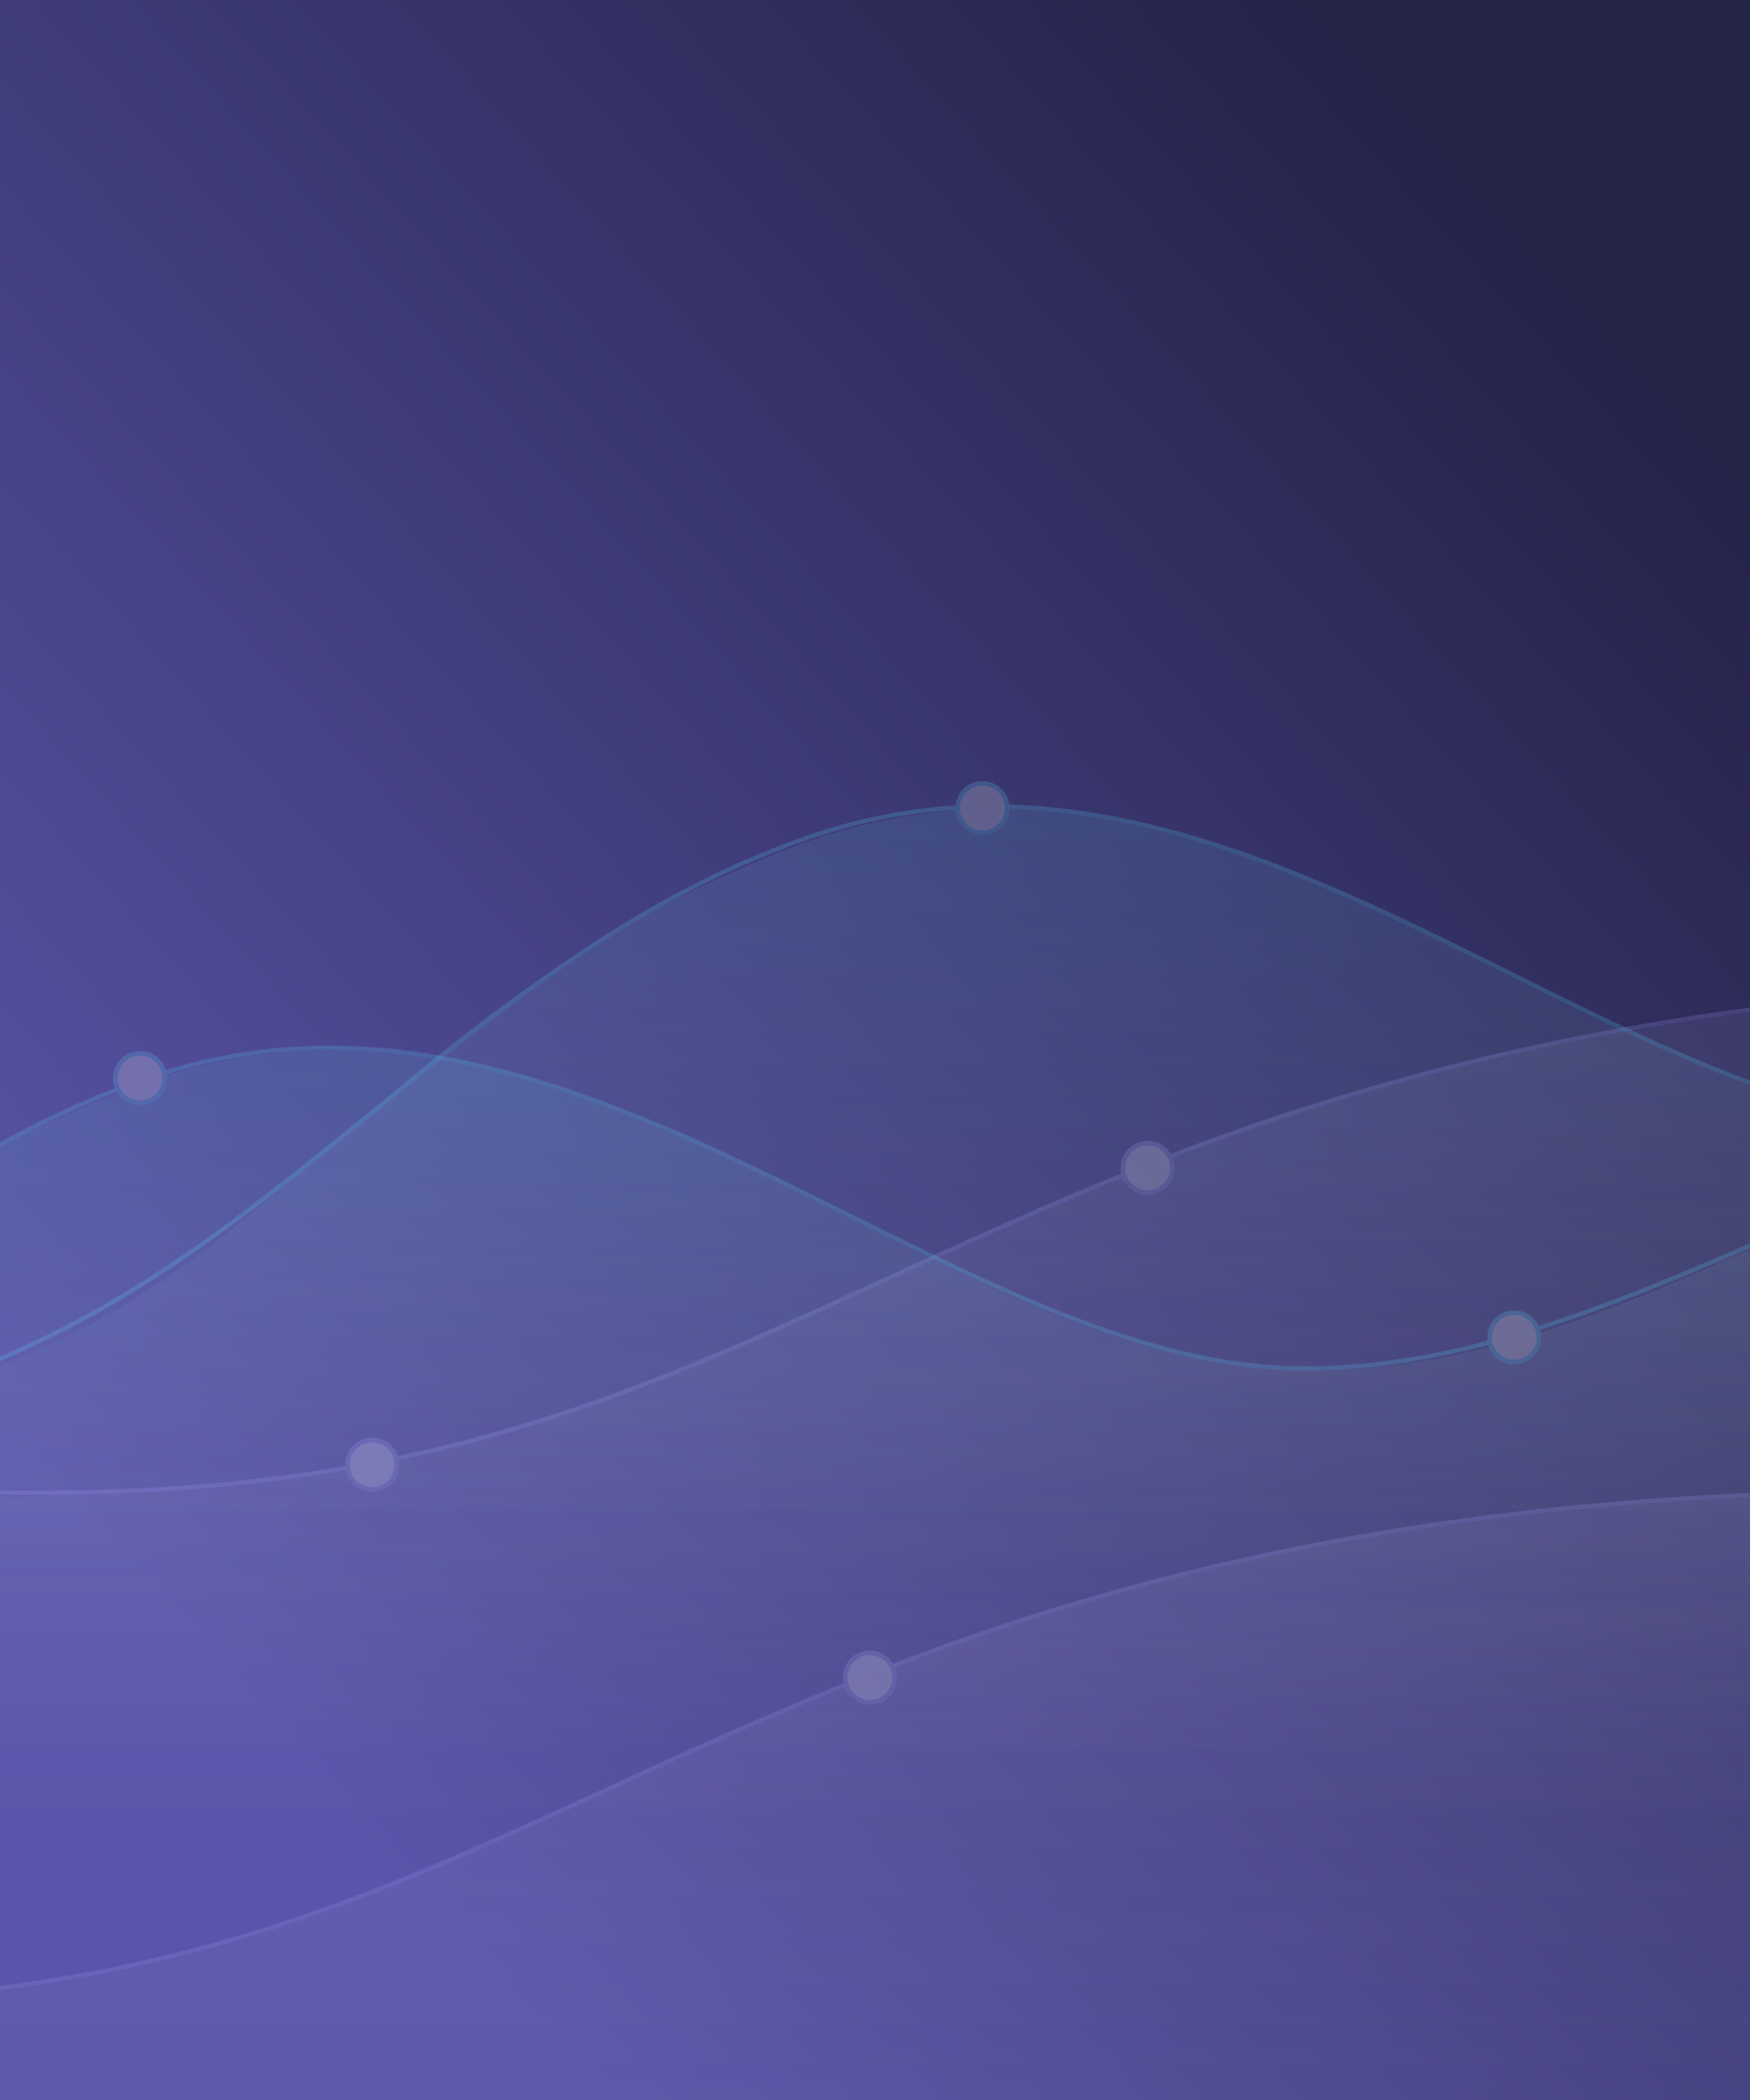 <svg xmlns="http://www.w3.org/2000/svg" xmlns:xlink="http://www.w3.org/1999/xlink" width="800" height="960" viewBox="0 0 800 960">
    <rect x="0" y="0" width="800" height="960" fill="#808080" stroke="none"/>
    <defs>
        <style>.a{fill:url(#a);}.b{fill:url(#b);}.c{clip-path:url(#c);}.d{opacity:0.201;}.e,.h{opacity:0.7;}.e{fill:url(#d);}.f,.i,.l{fill:none;}.f{stroke:#a3a0fb;}.f,.g,.i,.j{stroke-width:2px;}.g,.j{fill:#fff;}.g{stroke:#a4a1fb;}.h{fill:url(#f);}.i{stroke:#54d8ff;}.j{stroke:#55d8fe;}.k{stroke:none;}</style>
        <linearGradient id="a" y1="1" x2="1" gradientUnits="objectBoundingBox">
            <stop offset="0" stop-color="#5c6ccd" />
            <stop offset="1" stop-color="#5753b5" />
        </linearGradient>
        <linearGradient id="b" x1="0.897" y1="0.14" x2="0.206" y2="0.877" gradientUnits="objectBoundingBox">
            <stop offset="0" stop-color="#242348" />
            <stop offset="1" stop-color="#5a55aa" />
        </linearGradient>
        <clipPath id="c">
            <rect class="a" width="800" height="960" transform="translate(-25 58)" />
        </clipPath>
        <linearGradient id="d" x1="0.5" x2="0.5" y2="1" gradientUnits="objectBoundingBox">
            <stop offset="0" stop-color="#a7a7ff" />
            <stop offset="1" stop-color="#fff" stop-opacity="0" />
        </linearGradient>
        <linearGradient id="f" x1="0.5" x2="0.5" y2="1" gradientUnits="objectBoundingBox">
            <stop offset="0" stop-color="#54d8ff" />
            <stop offset="1" stop-color="#fff" stop-opacity="0" />
        </linearGradient>
    </defs>
    <rect class="b" width="800" height="960" />
    <g class="c" transform="translate(25 -58)">
        <g class="d" transform="translate(-585.529 331.726)">
            <path class="e" d="M330,764.877V546.706s308.5,143.1,555,152.089c266.539-8.71,312.693-69.952,520.308-152.089,177.416-68.461,354.346-87.251,524.168-82.413s317.013,78.793,517.612,86.372c353.879-30.534,534.429-184.911,558.338-249.388v544.74L330,846.259Z" transform="translate(-317.723 -288.325)" />
            <path class="f" d="M313,493.785S619.512,640.3,861.863,643.452,1197.3,567.846,1382.925,493.98s362.09-86.472,524.554-83.989,320.4,79.889,520.019,84,522.561-133.8,558.472-248.748" transform="translate(-298.268 -234.833)" />
            <g class="g" transform="translate(1072.897 247.907)">
                <circle class="k" cx="12.259" cy="12.259" r="12.259" />
                <circle class="l" cx="12.259" cy="12.259" r="11.259" />
            </g>
            <g class="g" transform="translate(718.407 383.633)">
                <circle class="k" cx="12.259" cy="12.259" r="12.259" />
                <circle class="l" cx="12.259" cy="12.259" r="11.259" />
            </g>
        </g>
        <g class="d" transform="translate(-712.529 564.726)">
            <path class="e" d="M330,764.877V546.706s308.5,143.1,555,152.089c266.539-8.71,312.693-69.952,520.308-152.089,177.416-68.461,354.346-87.251,524.168-82.413s317.013,78.793,517.612,86.372c353.879-30.534,534.429-184.911,558.338-249.388v544.74L330,846.259Z" transform="translate(-317.723 -288.325)" />
            <path class="f" d="M313,493.785S619.512,640.3,861.863,643.452,1197.3,567.846,1382.925,493.98s362.09-86.472,524.554-83.989,320.4,79.889,520.019,84,522.561-133.8,558.472-248.748" transform="translate(-298.268 -234.833)" />
            <g class="g" transform="translate(1072.897 247.907)">
                <circle class="k" cx="12.259" cy="12.259" r="12.259" />
                <circle class="l" cx="12.259" cy="12.259" r="11.259" />
            </g>
        </g>
        <g class="d" transform="translate(-743.926 354.582)">
            <path class="h" d="M330,687.576V354.422s301.107,331.225,548.452,343.69C1154.429,695.3,1156.691,526.16,1399.2,433.564c203.024-72.706,357.942,125.622,527.763,130.459s287.023-135.926,518.71-145.705c300.179,14.727,541.051,202.792,559.742,212.9v137.5L330,768.958Z" transform="translate(-313.715 -344.568)" />
            <path class="i" d="M312.953,279.164S623.431,616.493,866.082,619.648s325.629-198.754,520.459-266.824,363.846,129.84,526.511,132.324,318.406-148.686,518.271-144.577S2859.7,459.03,2986.03,549.234" transform="translate(-298.327 -266.489)" />
            <g class="j" transform="translate(2114.927 61.363)">
                <circle class="k" cx="12.259" cy="12.259" r="12.259" />
                <circle class="l" cx="12.259" cy="12.259" r="11.259" />
            </g>
            <g class="j" transform="translate(1155.767 60.537)">
                <circle class="k" cx="12.259" cy="12.259" r="12.259" />
                <circle class="l" cx="12.259" cy="12.259" r="11.259" />
            </g>
        </g>
        <g class="d" transform="translate(-1046.649 464.919)">
            <path class="h" d="M330,687.576V354.422s301.107,331.225,548.452,343.69C1154.429,695.3,1156.691,526.16,1399.2,433.564c203.024-72.706,357.942,125.622,527.763,130.459s287.023-135.926,518.71-145.705c300.179,14.727,541.051,202.792,559.742,212.9v137.5L330,768.958Z" transform="translate(-314.715 -344.568)" />
            <path class="i" d="M312.953,279.164S623.431,616.493,866.082,619.648s325.629-198.754,520.459-266.824,363.846,129.84,526.511,132.324,318.406-148.686,518.271-144.577S2859.7,459.03,2986.03,549.234" transform="translate(-298.327 -266.489)" />
            <g class="j" transform="translate(1701.637 192.18)">
                <circle class="k" cx="12.259" cy="12.259" r="12.259" />
                <circle class="l" cx="12.259" cy="12.259" r="11.259" />
            </g>
            <g class="j" transform="translate(1073.43 73.636)">
                <circle class="k" cx="12.259" cy="12.259" r="12.259" />
                <circle class="l" cx="12.259" cy="12.259" r="11.259" />
            </g>
        </g>
    </g>
</svg>